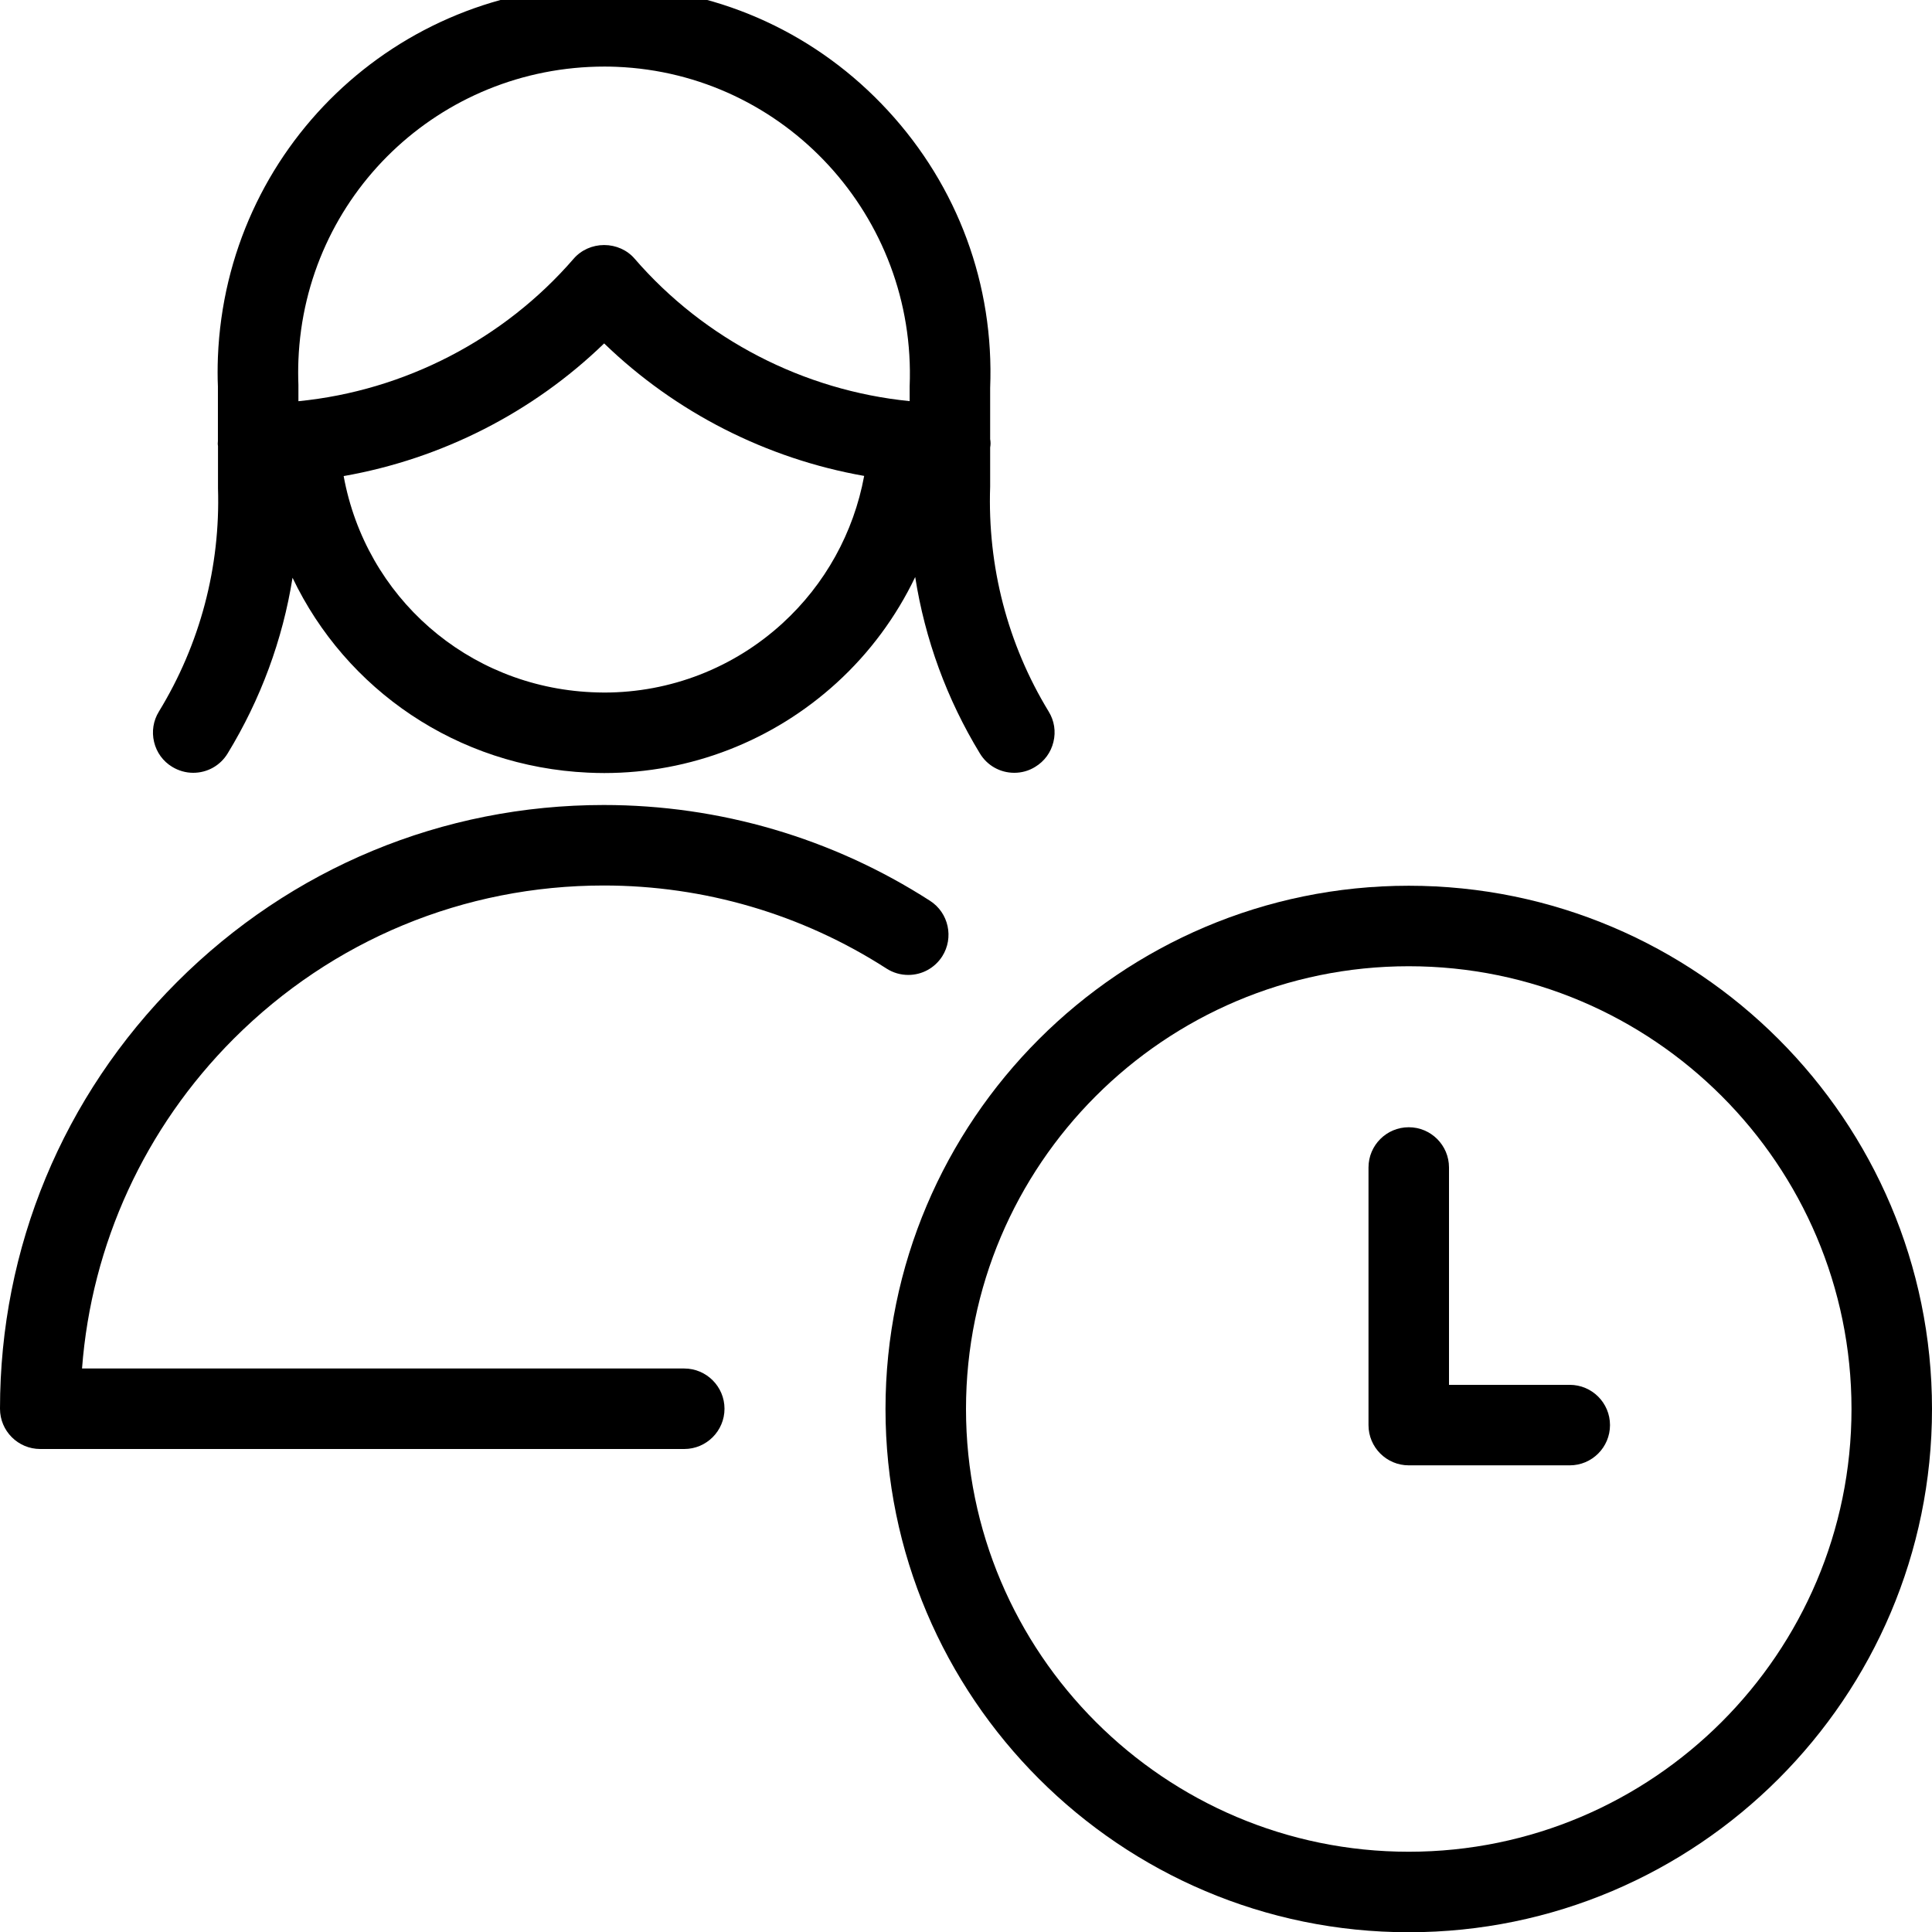 <?xml version="1.0" encoding="utf-8"?>
<!-- Generator: Adobe Illustrator 22.1.0, SVG Export Plug-In . SVG Version: 6.00 Build 0)  -->
<svg version="1.1" id="Light" xmlns="http://www.w3.org/2000/svg" xmlns:xlink="http://www.w3.org/1999/xlink" x="0px" y="0px"
	 viewBox="0 0 24 24" style="enable-background:new 0 0 24 24;" xml:space="preserve">
<g>
	<title>single-woman-actions-time</title>
	<path d="M17.5,24.003c-3.584,0-6.5-2.916-6.5-6.5s2.916-6.5,6.5-6.5s6.5,2.916,6.5,6.5S21.084,24.003,17.5,24.003z M17.5,12.003
		c-3.033,0-5.5,2.467-5.5,5.5s2.467,5.5,5.5,5.5s5.5-2.467,5.5-5.5S20.533,12.003,17.5,12.003z"/>
	<path d="M17.5,18.203c-0.276,0-0.5-0.224-0.5-0.5v-3.2c0-0.276,0.224-0.5,0.5-0.5s0.5,0.224,0.5,0.5v2.7h1.5
		c0.276,0,0.5,0.224,0.5,0.5s-0.224,0.5-0.5,0.5H17.5z"/>
	<path d="M7.506,9.603c-0.067,0-0.134-0.002-0.202-0.005c-1.625-0.075-3.007-1.03-3.67-2.421C3.512,7.945,3.239,8.686,2.827,9.361
		C2.735,9.511,2.575,9.6,2.4,9.6l0,0c-0.092,0-0.182-0.026-0.261-0.074C2.025,9.457,1.945,9.347,1.914,9.217
		c-0.031-0.13-0.01-0.264,0.06-0.378c0.511-0.836,0.765-1.796,0.734-2.775l0-0.523C2.706,5.53,2.705,5.52,2.705,5.51
		s0.001-0.021,0.002-0.032l0-0.677c-0.005-0.108-0.005-0.238,0-0.367C2.812,1.85,4.918-0.173,7.504-0.173
		c0.064,0,0.129,0.001,0.193,0.004C8.976-0.118,10.16,0.43,11.03,1.374C11.9,2.317,12.351,3.541,12.3,4.82l0,0.635
		c0.003,0.015,0.005,0.033,0.005,0.054c0,0.014-0.002,0.033-0.005,0.05v0.486c-0.034,0.994,0.217,1.957,0.727,2.794
		c0.07,0.114,0.091,0.248,0.059,0.378c-0.031,0.13-0.112,0.24-0.226,0.309C12.782,9.575,12.692,9.6,12.6,9.6
		c-0.176,0-0.336-0.09-0.427-0.24c-0.412-0.676-0.683-1.42-0.804-2.192c-0.236,0.493-0.565,0.94-0.975,1.314
		C9.601,9.205,8.576,9.603,7.506,9.603z M4.269,5.914c0.274,1.5,1.534,2.614,3.082,2.685c0.052,0.002,0.104,0.004,0.156,0.004
		c0.82,0,1.606-0.305,2.213-0.86c0.53-0.484,0.885-1.127,1.015-1.831C9.52,5.698,8.39,5.122,7.505,4.266
		C6.619,5.124,5.486,5.7,4.269,5.914z M7.51,0.827c-2.05,0-3.721,1.602-3.803,3.647c-0.004,0.102-0.004,0.204,0,0.307l0,0.203
		c1.317-0.13,2.552-0.767,3.42-1.771c0.093-0.107,0.231-0.169,0.378-0.169s0.286,0.062,0.378,0.169
		C8.75,4.216,9.984,4.852,11.3,4.983V4.8c0.085-2.109-1.55-3.886-3.643-3.97C7.608,0.828,7.559,0.827,7.51,0.827z"/>
	<path d="M0.5,18C0.224,18,0,17.776,0,17.5c0-2,0.781-3.883,2.199-5.301C3.617,10.781,5.5,10,7.5,10c1.44,0,2.842,0.411,4.053,1.19
		c0.232,0.149,0.299,0.459,0.151,0.691c-0.093,0.144-0.25,0.23-0.421,0.23c-0.096,0-0.189-0.027-0.27-0.079
		C9.963,11.356,8.748,11,7.5,11c-1.737,0-3.369,0.676-4.597,1.904C1.8,14.008,1.136,15.454,1.019,17H8.5C8.776,17,9,17.225,9,17.5
		S8.776,18,8.5,18H0.5z"/>
</g>
</svg>
